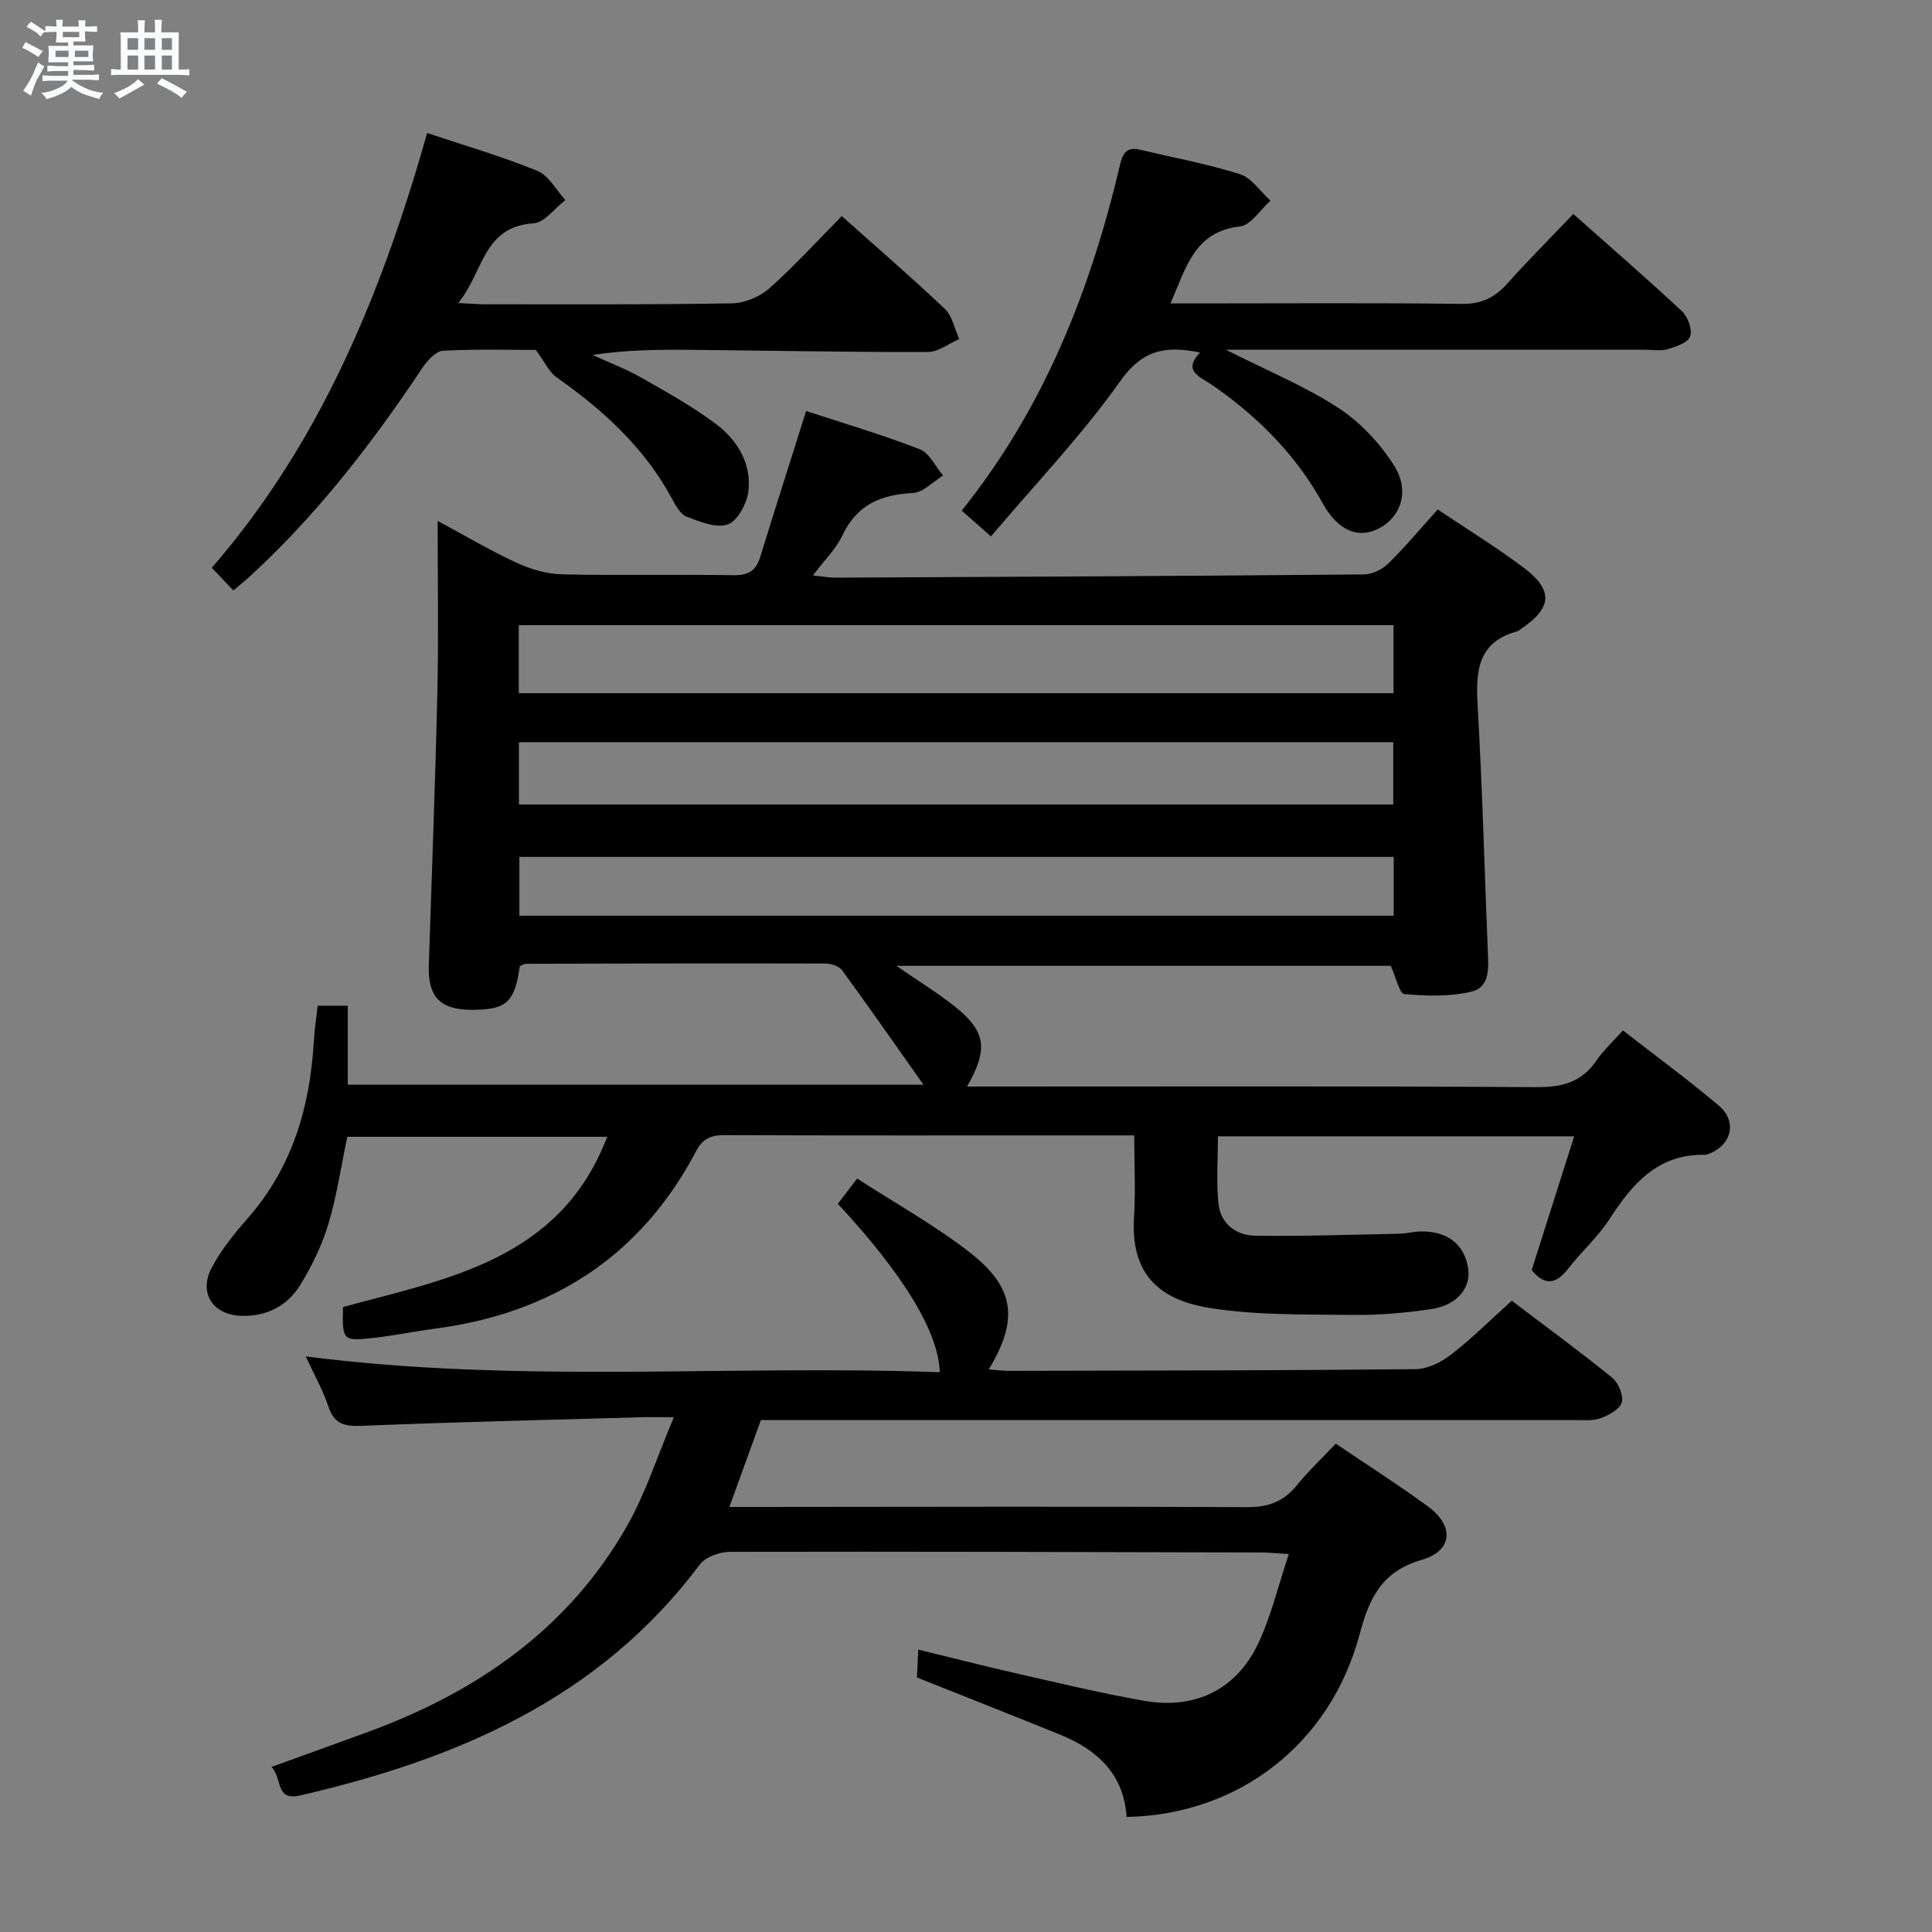 <svg enable-background="new 0 0 400 400" viewBox="0 0 400 400" xmlns="http://www.w3.org/2000/svg"><rect x="0" y="0" width="400" height="400" fill="#808080" stroke="none"/><path d="m6.8 9.5c.6.3 1.3.7 2.1 1.1-.4.4-.7.8-.9 1.2-.7-.4-1.3-.8-1.8-1.1s-1.1-.6-1.6-.8c.2-.4.5-.8.7-1.2.4.2.8.5 1.5.8zm.9 6.9c-.3.6-.5 1.1-.7 1.7s-.4 1.1-.6 1.7c-.6-.4-1.1-.7-1.6-1 .7-1 1.2-1.8 1.5-2.4.3-.5.6-1.1.8-1.7.3-.6.5-1.2.8-1.8.3.3.8.6 1.3.8-.7 1.3-1.2 2.2-1.5 2.7zm.1-11c.4.3 1 .7 1.7 1.1-.5.2-.8.6-1.1 1.1-.5-.6-1-1-1.4-1.2s-.9-.6-1.5-.8c.2-.4.5-.7.9-1.1.5.3.9.6 1.4.9zm10.5 13.1c1 .4 2 .6 3.1.7-.4.4-.7.8-.8 1.3-.9-.2-1.9-.6-3-.9-1-.4-2-.9-2.8-1.6-.5.4-1.1.9-1.9 1.3s-1.9.9-3.3 1.2c-.1-.3-.5-.8-1.1-1.3 1 0 2.1-.3 3.2-.8 1.2-.5 1.9-1 2.3-1.7h-3.2c-.4 0-1 0-2 .1v-1.2c1 0 1.7.1 2 .1h3.3v-1h-2.3c-.2 0-.9 0-2 .1v-1.2c1.2 0 1.9.1 2 .1h2.3v-.8h-4.1c0-.7.1-1.2.1-1.6 0-.5 0-1.1-.1-1.8h4.1v-.7h-2.5c0-.6.1-1.1.1-1.6v-.6h-.5c-.4 0-1 0-1.8.1v-1.3c1.2 0 1.9.1 2.1.1h.2c0-.3 0-.8-.1-1.4h1.4c0 .6-.1 1-.1 1.4h3.4c0-.4 0-.8-.1-1.3h1.5c0 .4-.1.9-.1 1.3.7 0 1.5 0 2.5-.1v1.2c-1 0-1.8-.1-2.5-.1v.6c0 .3 0 .8.1 1.5h-2.5v.8h4.1c0 .7-.1 1.3-.1 1.8s0 1 .1 1.5h-4.1v.8h1.4c.8 0 1.8 0 2.9-.1v1.2c-1 0-1.9-.1-2.8-.1h-1.5v1h3.2c.3 0 1 0 2.1-.1v1.2c-1.1 0-1.8-.1-2.1-.1h-3.4l-.1.1c1.4 1 2.4 1.5 3.4 1.9zm-4.1-6.7v-1.3h-2.7v1.3zm2.2-4.1v-1.1h-3.4v1.1zm1.9 4.1v-1.3h-2.8v1.3z" fill="#fafbfc"/><path d="m37 6.7v2.3 5.4c1 0 1.8 0 2.2-.1v1.3c-.6 0-1.5-.1-2.5-.1h-11.9c-.7 0-1.3 0-1.8.1v-1.3c.5 0 1.1.1 2 .1v-5.2c0-1 0-1.8-.1-2.5h3.7c0-1.3 0-2.1-.1-2.5h1.5c0 .4-.1 1.3-.1 2.5h2.2c0-1.2 0-2.1-.1-2.6h1.5c0 .4-.1 1.3-.1 2.6zm-12.3 13.7c-.3-.4-.7-.8-1.1-1.1 1.1-.4 2.1-.9 2.9-1.3.8-.5 1.5-1 2.1-1.6.4.4.9.8 1.3 1.1-2.5 1.4-4.2 2.4-5.2 2.9zm3.9-10.1v-2.4h-2.2v2.4zm0 4.1v-2.9h-2.2v2.9zm3.5-4.1v-2.4h-2.2v2.4zm0 4.1v-2.9h-2.2v2.9zm.4 2.9 1-1.1c.6.3 1.4.7 2.5 1.3s2 1.1 2.7 1.5c-.4.4-.8.8-1.1 1.3-.8-.8-2.5-1.7-5.1-3zm3.1-7v-2.4h-2.1v2.4zm0 4.1v-2.9h-2.1v2.9z" fill="#fafbfc"/><g fill="#000001"><path d="m234.83 235.07c-4.54 0-8.18 0-11.81 0-24.33 0-48.65.04-72.98-.05-2.78-.01-4.51.64-5.91 3.29-11.5 21.85-29.92 33.62-54.17 36.79-4.28.56-8.52 1.46-12.81 1.92-6.2.66-6.31.46-6.13-6.42 21.74-5.87 45-9.83 54.69-35.24-18.04 0-35.92 0-53.81 0-1.3 6.19-2.17 12.27-3.92 18.08-1.32 4.38-3.4 8.65-5.8 12.57-2.67 4.34-6.91 6.57-12.22 6.42-5.76-.16-8.88-4.63-6.19-9.83 1.95-3.78 4.74-7.2 7.57-10.43 9.21-10.52 12.85-23.03 13.64-36.65.14-2.42.52-4.83.79-7.3h6.23v16.36h119.2c-5.86-8.29-11.25-16.03-16.81-23.64-.64-.88-2.27-1.45-3.45-1.45-20.66-.06-41.32-.01-61.98.05-.46 0-.92.33-1.34.49-1.05 7.53-2.8 9.08-10.09 9.04-6.43-.04-8.97-2.74-8.75-9.23.62-18.95 1.35-37.91 1.78-56.86.26-11.47.05-22.94.05-35.13 5.43 2.92 10.78 6.08 16.39 8.69 2.89 1.34 6.24 2.3 9.4 2.37 11.82.27 23.66 0 35.49.18 2.99.05 4.61-.9 5.48-3.7 3.08-9.97 6.25-19.9 9.53-30.29 7.59 2.49 15.67 4.87 23.5 7.9 2.02.78 3.26 3.58 4.85 5.45-2.08 1.27-4.1 3.51-6.24 3.62-6.62.33-11.6 2.41-14.59 8.77-1.31 2.78-3.68 5.06-6.11 8.29 1.97.21 3.3.47 4.64.47 36.47-.17 72.94-.34 109.42-.67 1.71-.02 3.8-1.02 5.05-2.25 3.54-3.47 6.72-7.3 10.24-11.2 6.07 4.07 12.02 7.73 17.59 11.89 6.5 4.84 6.19 8.49-.61 13.02-.14.09-.25.25-.4.29-8.21 2.15-8.74 8.13-8.32 15.28.98 16.93 1.42 33.89 2.11 50.83.14 3.4.56 7.55-3.34 8.5-4.45 1.08-9.31.93-13.93.52-1.02-.09-1.75-3.5-2.82-5.85-33.39 0-67.37 0-102.37 0 4.58 3.15 8.36 5.47 11.83 8.2 6.72 5.29 7.33 8.91 2.81 16.8h5.53c37.49 0 74.98-.11 112.47.12 5.28.03 9.27-1.04 12.3-5.48 1.47-2.15 3.45-3.95 5.5-6.26 6.81 5.3 13.51 10.21 19.83 15.55 3.98 3.36 2.64 8.35-2.3 10.09-.16.06-.32.12-.48.11-9.71-.23-15.03 5.88-19.78 13.24-2.42 3.74-5.86 6.81-8.62 10.35-2.51 3.22-4.86 3.58-7.54.27 2.89-9.1 5.79-18.2 8.8-27.69-24.89 0-49 0-73.76 0 0 4.75-.36 9.39.11 13.93.43 4.16 3.64 6.6 7.6 6.65 9.94.14 19.89-.21 29.84-.41 1.49-.03 2.96-.44 4.45-.47 5.57-.11 9.12 2.74 9.82 7.78.54 3.92-2.31 7.48-7.58 8.28-5.4.82-10.92 1.28-16.37 1.22-9.79-.12-19.71.1-29.32-1.4-10.21-1.59-16.76-6.57-15.91-19.03.33-5.43.03-10.9.03-16.74zm-127.42-91.55h181.1c0-4.86 0-9.42 0-14.08-60.53 0-120.74 0-181.1 0zm.03 10.14v12.9h181.02c0-4.52 0-8.59 0-12.9-60.41 0-120.46 0-181.02 0zm181.11 23.75c-60.55 0-120.83 0-181.02 0v12.18h181.02c0-4.25 0-8.16 0-12.18z"/><path d="m233.25 376.18c-.57-8.86-6.06-13.93-13.81-17.06-9.7-3.93-19.43-7.76-29.6-11.82.07-1.43.16-3.2.28-5.77 7.11 1.73 13.77 3.45 20.47 4.97 8.73 1.98 17.46 4.08 26.27 5.63 10.48 1.84 19-2.23 23.56-11.71 2.74-5.7 4.18-12.02 6.42-18.67-2.77-.16-4.23-.32-5.69-.33-36.66-.09-73.32-.21-109.98-.13-2.13 0-5.09 1.03-6.27 2.61-20.79 27.79-50.29 40.32-82.76 47.83-5.16 1.19-3.63-3.41-5.91-5.91 7.06-2.56 13.53-4.88 19.99-7.25 22.55-8.27 41.44-21.32 53.55-42.55 3.87-6.78 6.27-14.4 9.75-22.6-3.4 0-5.21-.04-7 .01-19.29.55-38.59 1-57.87 1.78-3.57.14-5.53-.57-6.69-4.08-1.07-3.26-2.81-6.3-4.65-10.3 44.21 5.69 87.76 1.69 131.26 3.27-.25-8.36-7.59-20.33-21.11-34.87 1.15-1.49 2.33-3.03 4.01-5.22 8.05 5.22 16.22 9.73 23.47 15.42 9.24 7.25 9.94 13.89 3.77 24.09 1.61.12 3 .31 4.39.3 27.99-.06 55.99-.07 83.98-.35 2.5-.03 5.34-1.45 7.39-3.04 4.3-3.34 8.19-7.22 12.52-11.13 7.12 5.4 14.08 10.49 20.77 15.92 1.3 1.05 2.4 3.64 2.02 5.11-.37 1.4-2.65 2.65-4.34 3.27-1.64.6-3.6.41-5.43.41-53.98-.01-107.98-.01-161.97-.01-2 0-3.99 0-6.5 0-2.09 5.77-4.21 11.59-6.53 18h5.77c33.83-.02 67.66-.13 101.49.04 4.45.02 7.57-1.23 10.3-4.6 2.4-2.96 5.2-5.59 7.99-8.55 6.41 4.34 12.85 8.45 19.02 12.95 5.56 4.06 5.23 9.23-1.23 11.11-8.25 2.39-10.86 7.89-12.86 15.42-6.05 22.72-25.06 37.36-48.24 37.81z"/><path d="m48.31 122.24c-1.63-1.72-2.89-3.04-4.46-4.69 22.59-26.02 35.23-57.01 44.59-90.01 7.81 2.61 15.46 4.83 22.8 7.83 2.37.97 3.9 3.97 5.81 6.05-2.2 1.68-4.31 4.68-6.61 4.82-10.48.66-10.36 10.19-15.57 16.5 2.65.13 4.22.26 5.79.26 16.99-.01 33.98.1 50.96-.2 2.62-.05 5.73-1.38 7.7-3.14 5.2-4.62 9.9-9.8 14.96-14.92 7.31 6.53 14.49 12.71 21.34 19.22 1.56 1.48 2.01 4.12 2.98 6.23-2.16.94-4.33 2.68-6.49 2.69-16.3.04-32.6-.29-48.9-.45-6.77-.07-13.53-.01-20.54 1.06 3.34 1.53 6.8 2.83 9.98 4.63 5.33 3.03 10.74 6.02 15.61 9.69 4.37 3.29 7.32 8.1 6.7 13.78-.28 2.55-2.18 6.19-4.24 6.96-2.36.89-5.83-.53-8.58-1.59-1.33-.51-2.29-2.37-3.07-3.81-5.7-10.53-14.23-18.29-23.88-25.06-1.45-1.02-2.27-2.94-4.26-5.64-5.3 0-12.27-.21-19.21.17-1.49.08-3.25 2.02-4.25 3.52-10.56 15.84-22.13 30.82-36.27 43.68-.87.75-1.78 1.48-2.89 2.42z"/><path d="m325.74 44.31c7.71 6.84 15.24 13.35 22.51 20.15 1.22 1.14 2.17 3.8 1.68 5.21-.45 1.29-2.95 2.1-4.69 2.63-1.37.42-2.97.11-4.47.11-26.82 0-53.65 0-80.47 0-1.75 0-3.49 0-6.5 0 8.69 4.39 16.4 7.55 23.25 12.02 4.55 2.96 8.64 7.32 11.56 11.92 3.32 5.23 1.48 10.55-2.96 12.97-4.22 2.31-8.56.73-11.79-5.1-5.11-9.24-12.14-16.62-20.54-22.83-.94-.69-1.88-1.38-2.86-2.01-2.37-1.53-5.5-2.72-2.01-6.39-7.29-1.5-11.98-.49-16.51 5.91-7.92 11.2-17.52 21.22-26.77 32.15-2.6-2.28-4.27-3.76-6.06-5.33 17.11-21.33 26.7-45.75 32.81-71.73.55-2.33 1.46-3.62 4.04-3.01 6.93 1.65 13.98 2.93 20.75 5.08 2.44.78 4.24 3.6 6.33 5.48-2.1 1.86-4.04 5.08-6.31 5.34-9.46 1.07-11.13 8.49-14.39 15.94h5.85c18.16 0 36.32-.14 54.48.1 4.11.05 6.85-1.36 9.45-4.26 4.29-4.8 8.87-9.38 13.62-14.35z"/></g></svg>